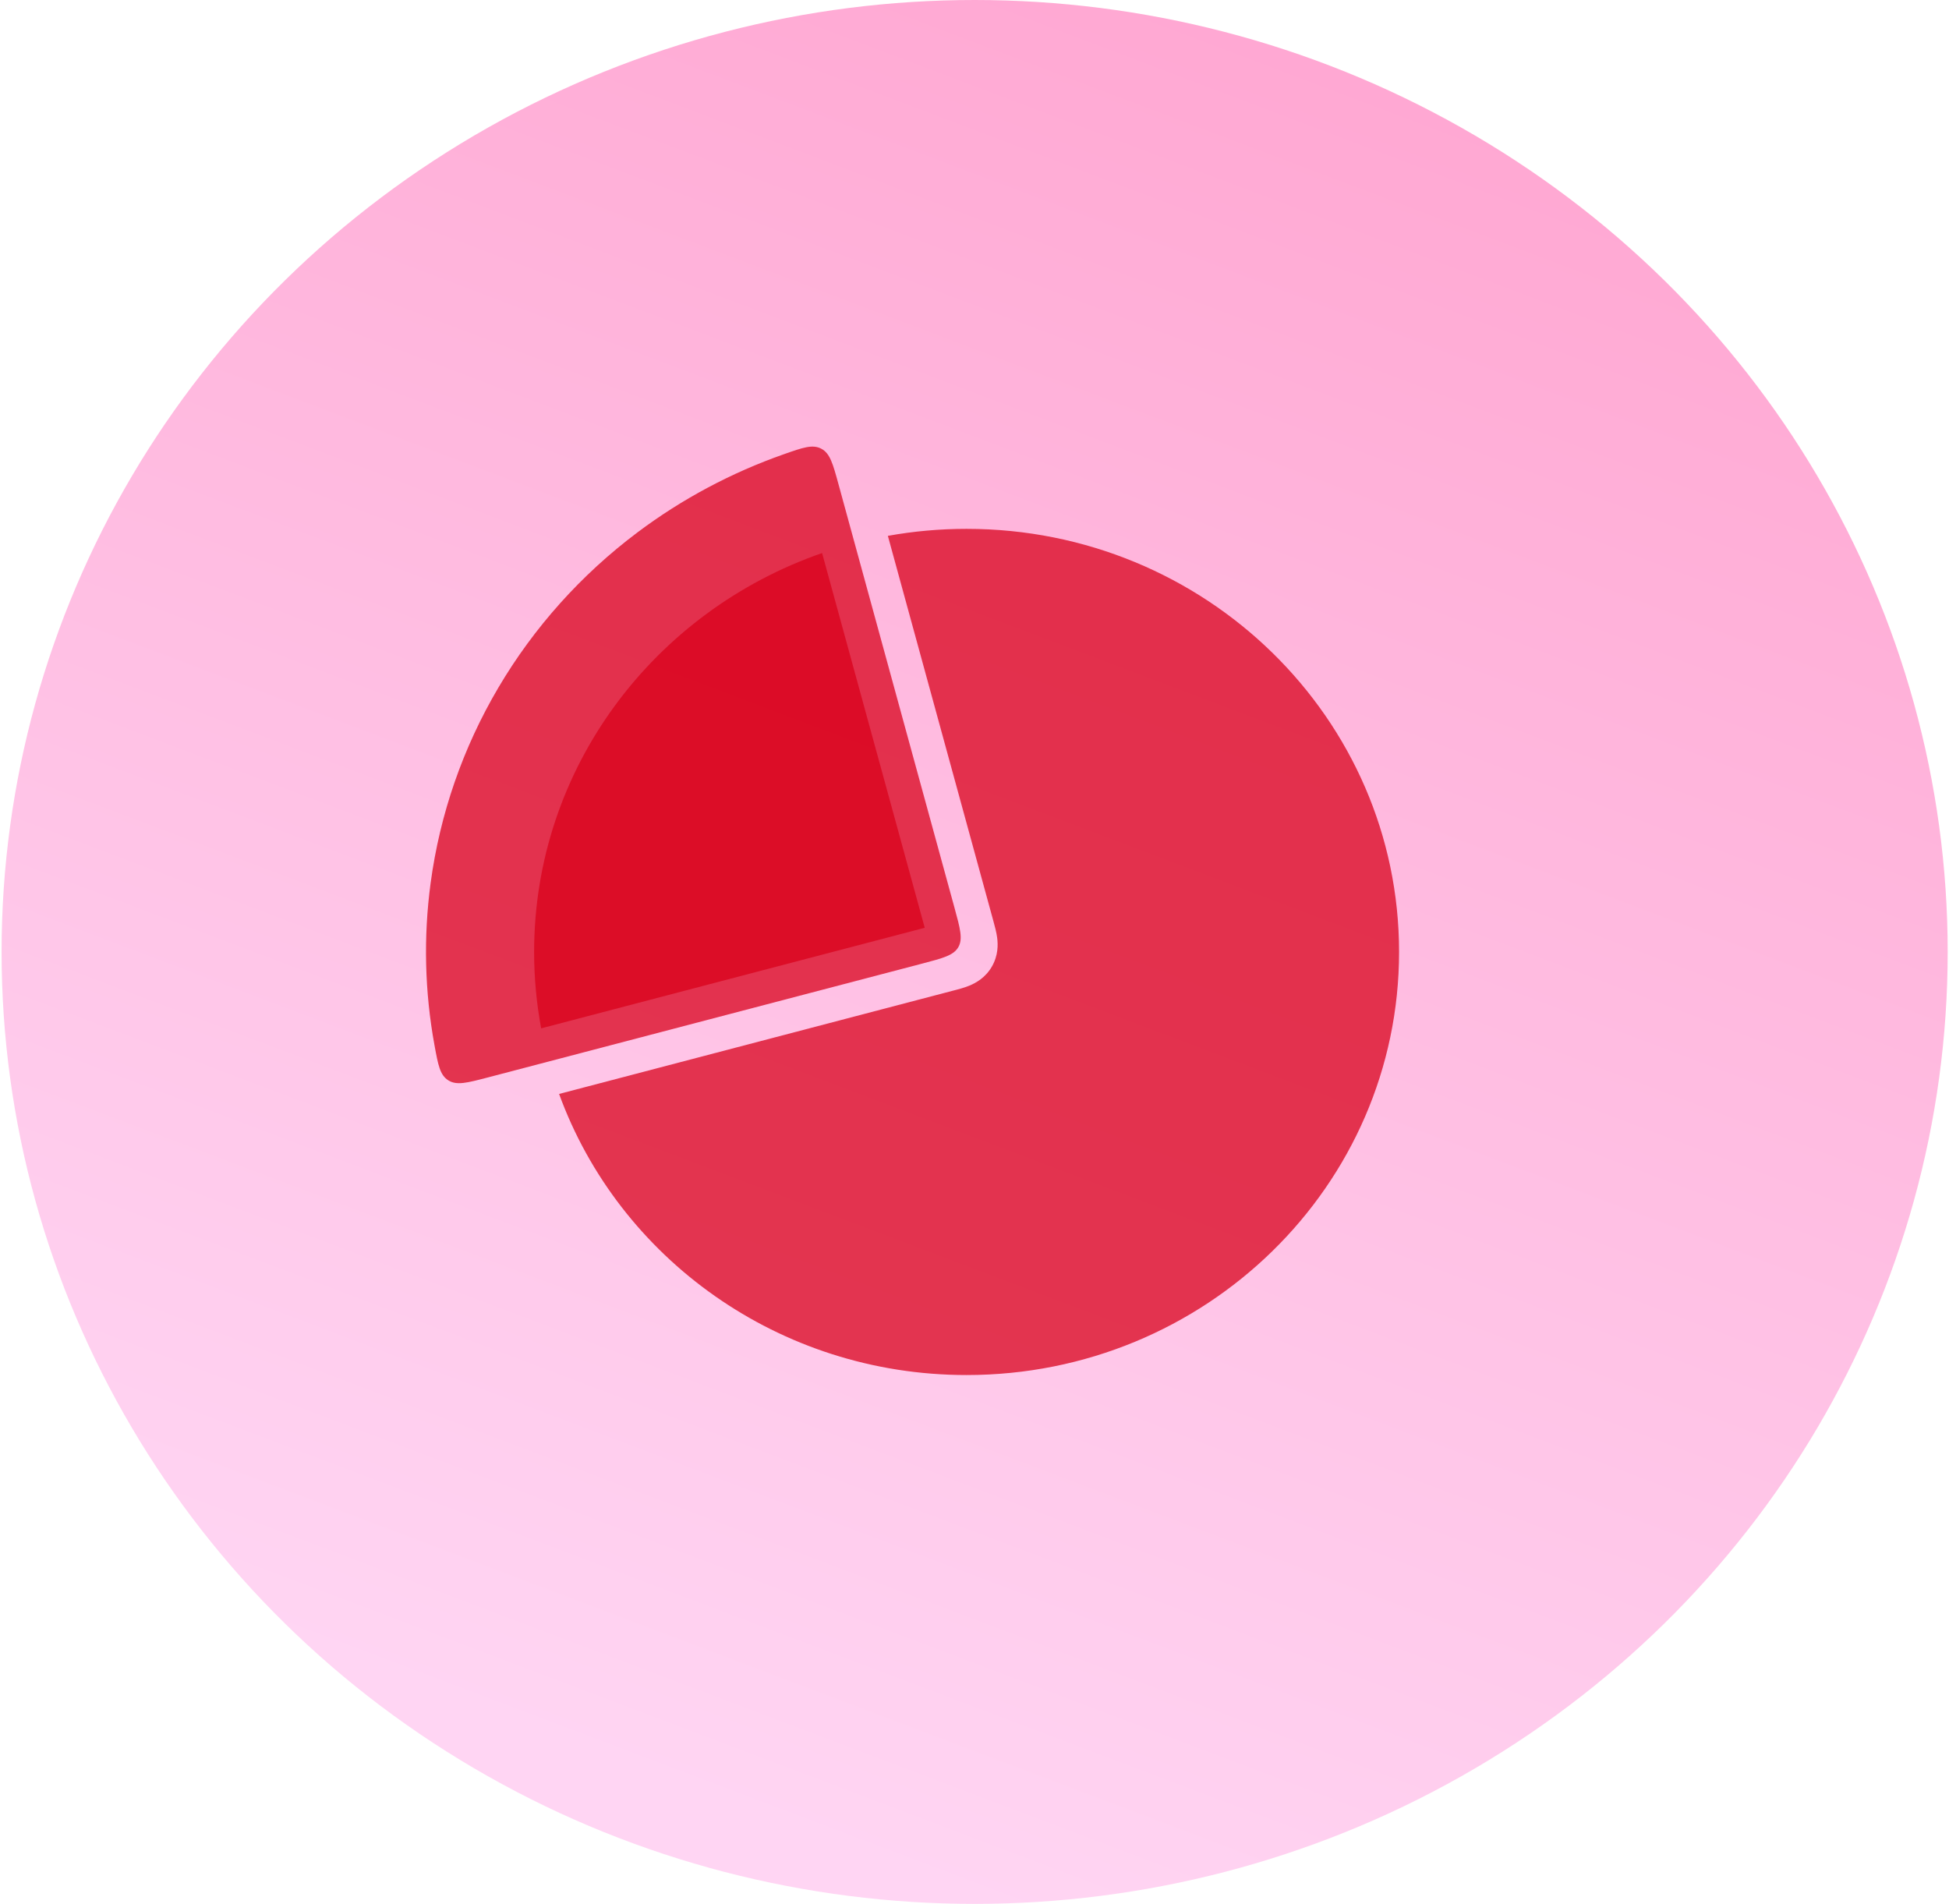 <svg width="86" height="84" viewBox="0 0 86 84" fill="none" xmlns="http://www.w3.org/2000/svg">
<ellipse cx="43.006" cy="42" rx="42.936" ry="42" fill="url(#paint0_linear_501_4829)"/>
<path fill-rule="evenodd" clip-rule="evenodd" d="M36.275 24.401C28.871 26.968 23.568 33.878 23.568 42C23.568 43.151 23.675 44.277 23.879 45.371L40.804 40.934L36.275 24.401ZM39.177 23.642L43.831 40.63L43.843 40.673C43.894 40.861 43.967 41.124 43.999 41.366C44.04 41.67 44.051 42.153 43.767 42.645C43.483 43.138 43.059 43.369 42.775 43.486C42.55 43.579 42.285 43.648 42.097 43.697L42.097 43.697L42.053 43.708L24.67 48.265C27.302 55.493 34.359 60.667 42.651 60.667C53.19 60.667 61.734 52.309 61.734 42C61.734 31.691 53.19 23.333 42.651 23.333C41.465 23.333 40.304 23.439 39.177 23.642Z" fill="#DA001A" fill-opacity="0.74"/>
<path d="M37 21.369C36.75 20.456 36.625 19.999 36.239 19.797C35.854 19.595 35.431 19.744 34.587 20.041C32.269 20.855 30.09 22.017 28.13 23.488C25.645 25.354 23.56 27.68 21.994 30.333C20.427 32.987 19.411 35.916 19.002 38.954C18.681 41.338 18.739 43.752 19.171 46.111C19.332 46.99 19.412 47.429 19.78 47.664C20.149 47.898 20.607 47.778 21.524 47.538L40.695 42.513C41.616 42.271 42.077 42.151 42.286 41.789C42.494 41.428 42.368 40.968 42.117 40.05L37 21.369Z" fill="#DA001A" fill-opacity="0.74"/>
<defs>
<linearGradient id="paint0_linear_501_4829" x1="76.282" y1="2.14197e-06" x2="44.261" y2="84.476" gradientUnits="userSpaceOnUse">
<stop stop-color="#FFA3CF"/>
<stop offset="1" stop-color="#FFD5F3"/>
</linearGradient>
</defs>
</svg>
